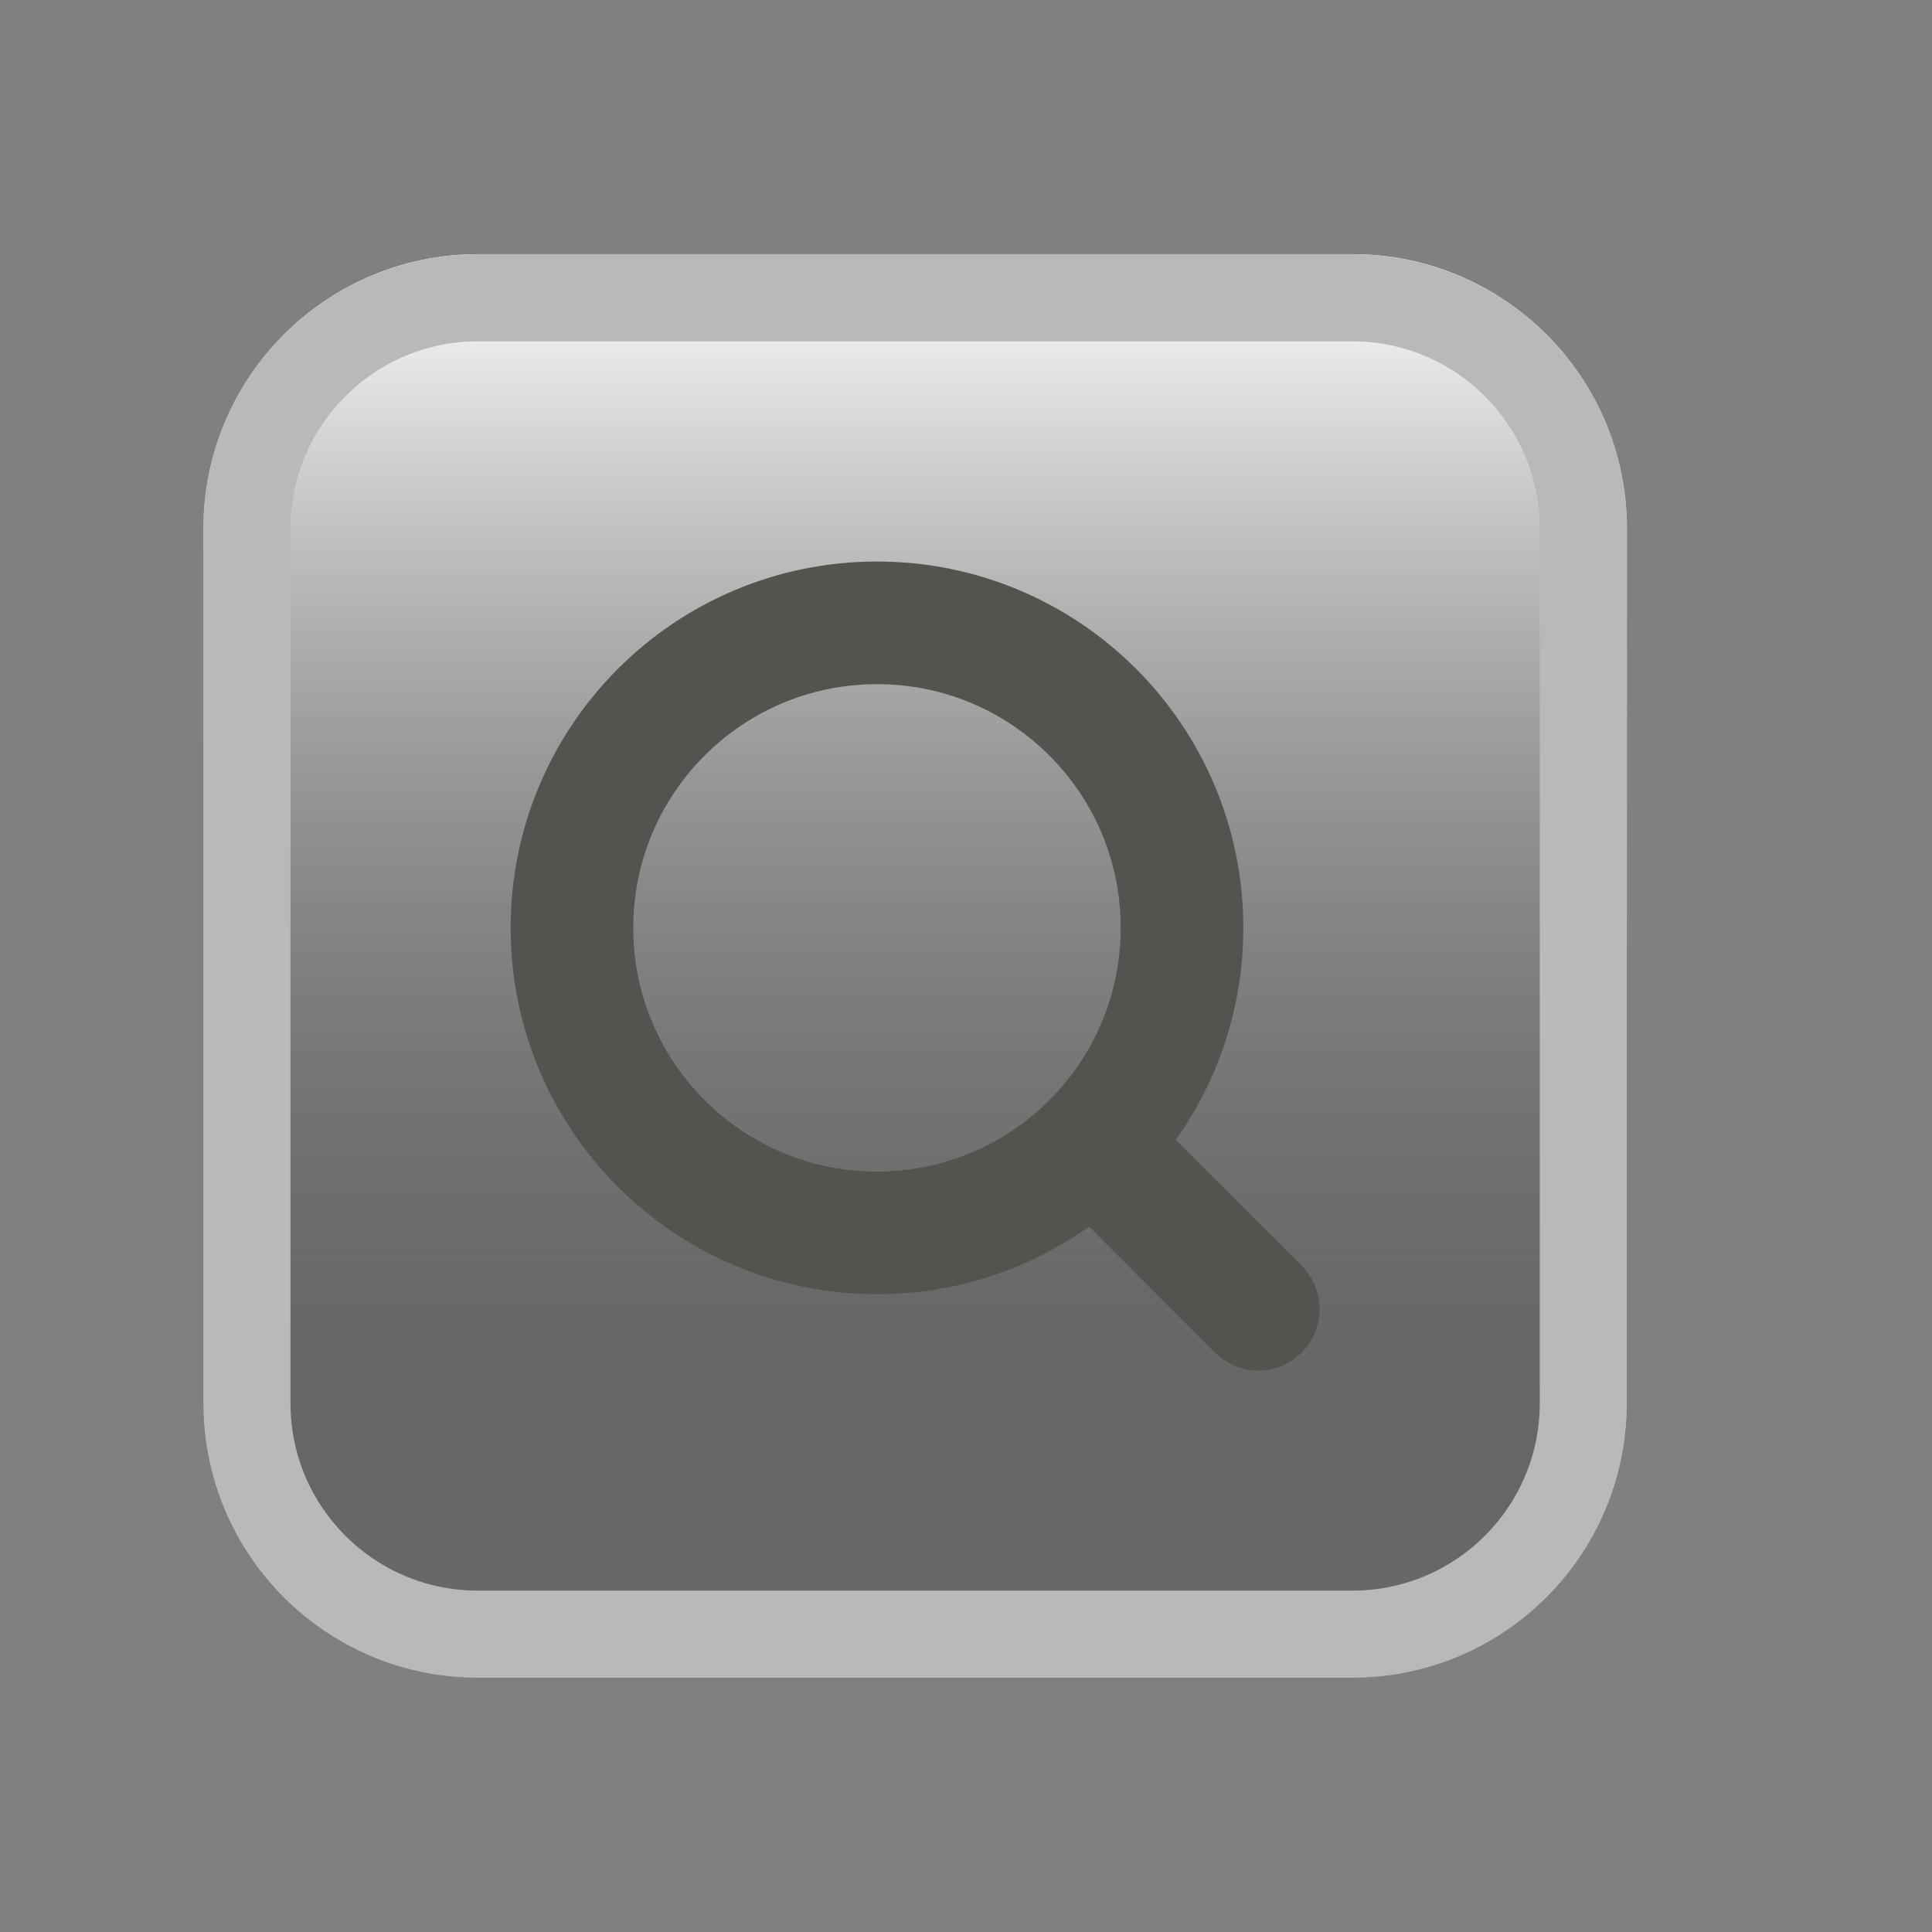 <svg width="21" height="21" viewBox="0 0 21 21" fill="none" xmlns="http://www.w3.org/2000/svg">
<rect x="0" y="0" width="21" height="21" fill="#808080" stroke="none"/>
<path d="M2.211 5.747C2.211 4.099 3.547 2.763 5.195 2.763H14.7C16.349 2.763 17.685 4.099 17.685 5.747V15.253C17.685 16.901 16.349 18.237 14.7 18.237H5.195C3.547 18.237 2.211 16.901 2.211 15.253V5.747Z" fill="url(#paint0_linear_0_4572)"/>
<path d="M2.684 5.747C2.684 4.361 3.808 3.237 5.194 3.237H14.699C16.086 3.237 17.21 4.361 17.21 5.747V15.253C17.21 16.639 16.086 17.763 14.699 17.763H5.194C3.808 17.763 2.684 16.639 2.684 15.253V5.747Z" stroke="#B9B9B7" stroke-width="0.947"/>
<path d="M9.533 13.401C11.364 13.401 12.848 11.917 12.848 10.085C12.848 8.254 11.364 6.77 9.533 6.77C7.701 6.77 6.217 8.254 6.217 10.085C6.217 11.917 7.701 13.401 9.533 13.401Z" stroke="#535350" stroke-width="1.333" stroke-linecap="round" stroke-linejoin="round"/>
<path d="M12.02 12.572L13.677 14.23" stroke="#535350" stroke-width="1.333" stroke-linecap="round" stroke-linejoin="round"/>
<defs>
<linearGradient id="paint0_linear_0_4572" x1="9.948" y1="2.763" x2="9.948" y2="18.237" gradientUnits="userSpaceOnUse">
<stop stop-color="white"/>
<stop offset="1" stop-opacity="0.16"/>
</linearGradient>
</defs>
</svg>
